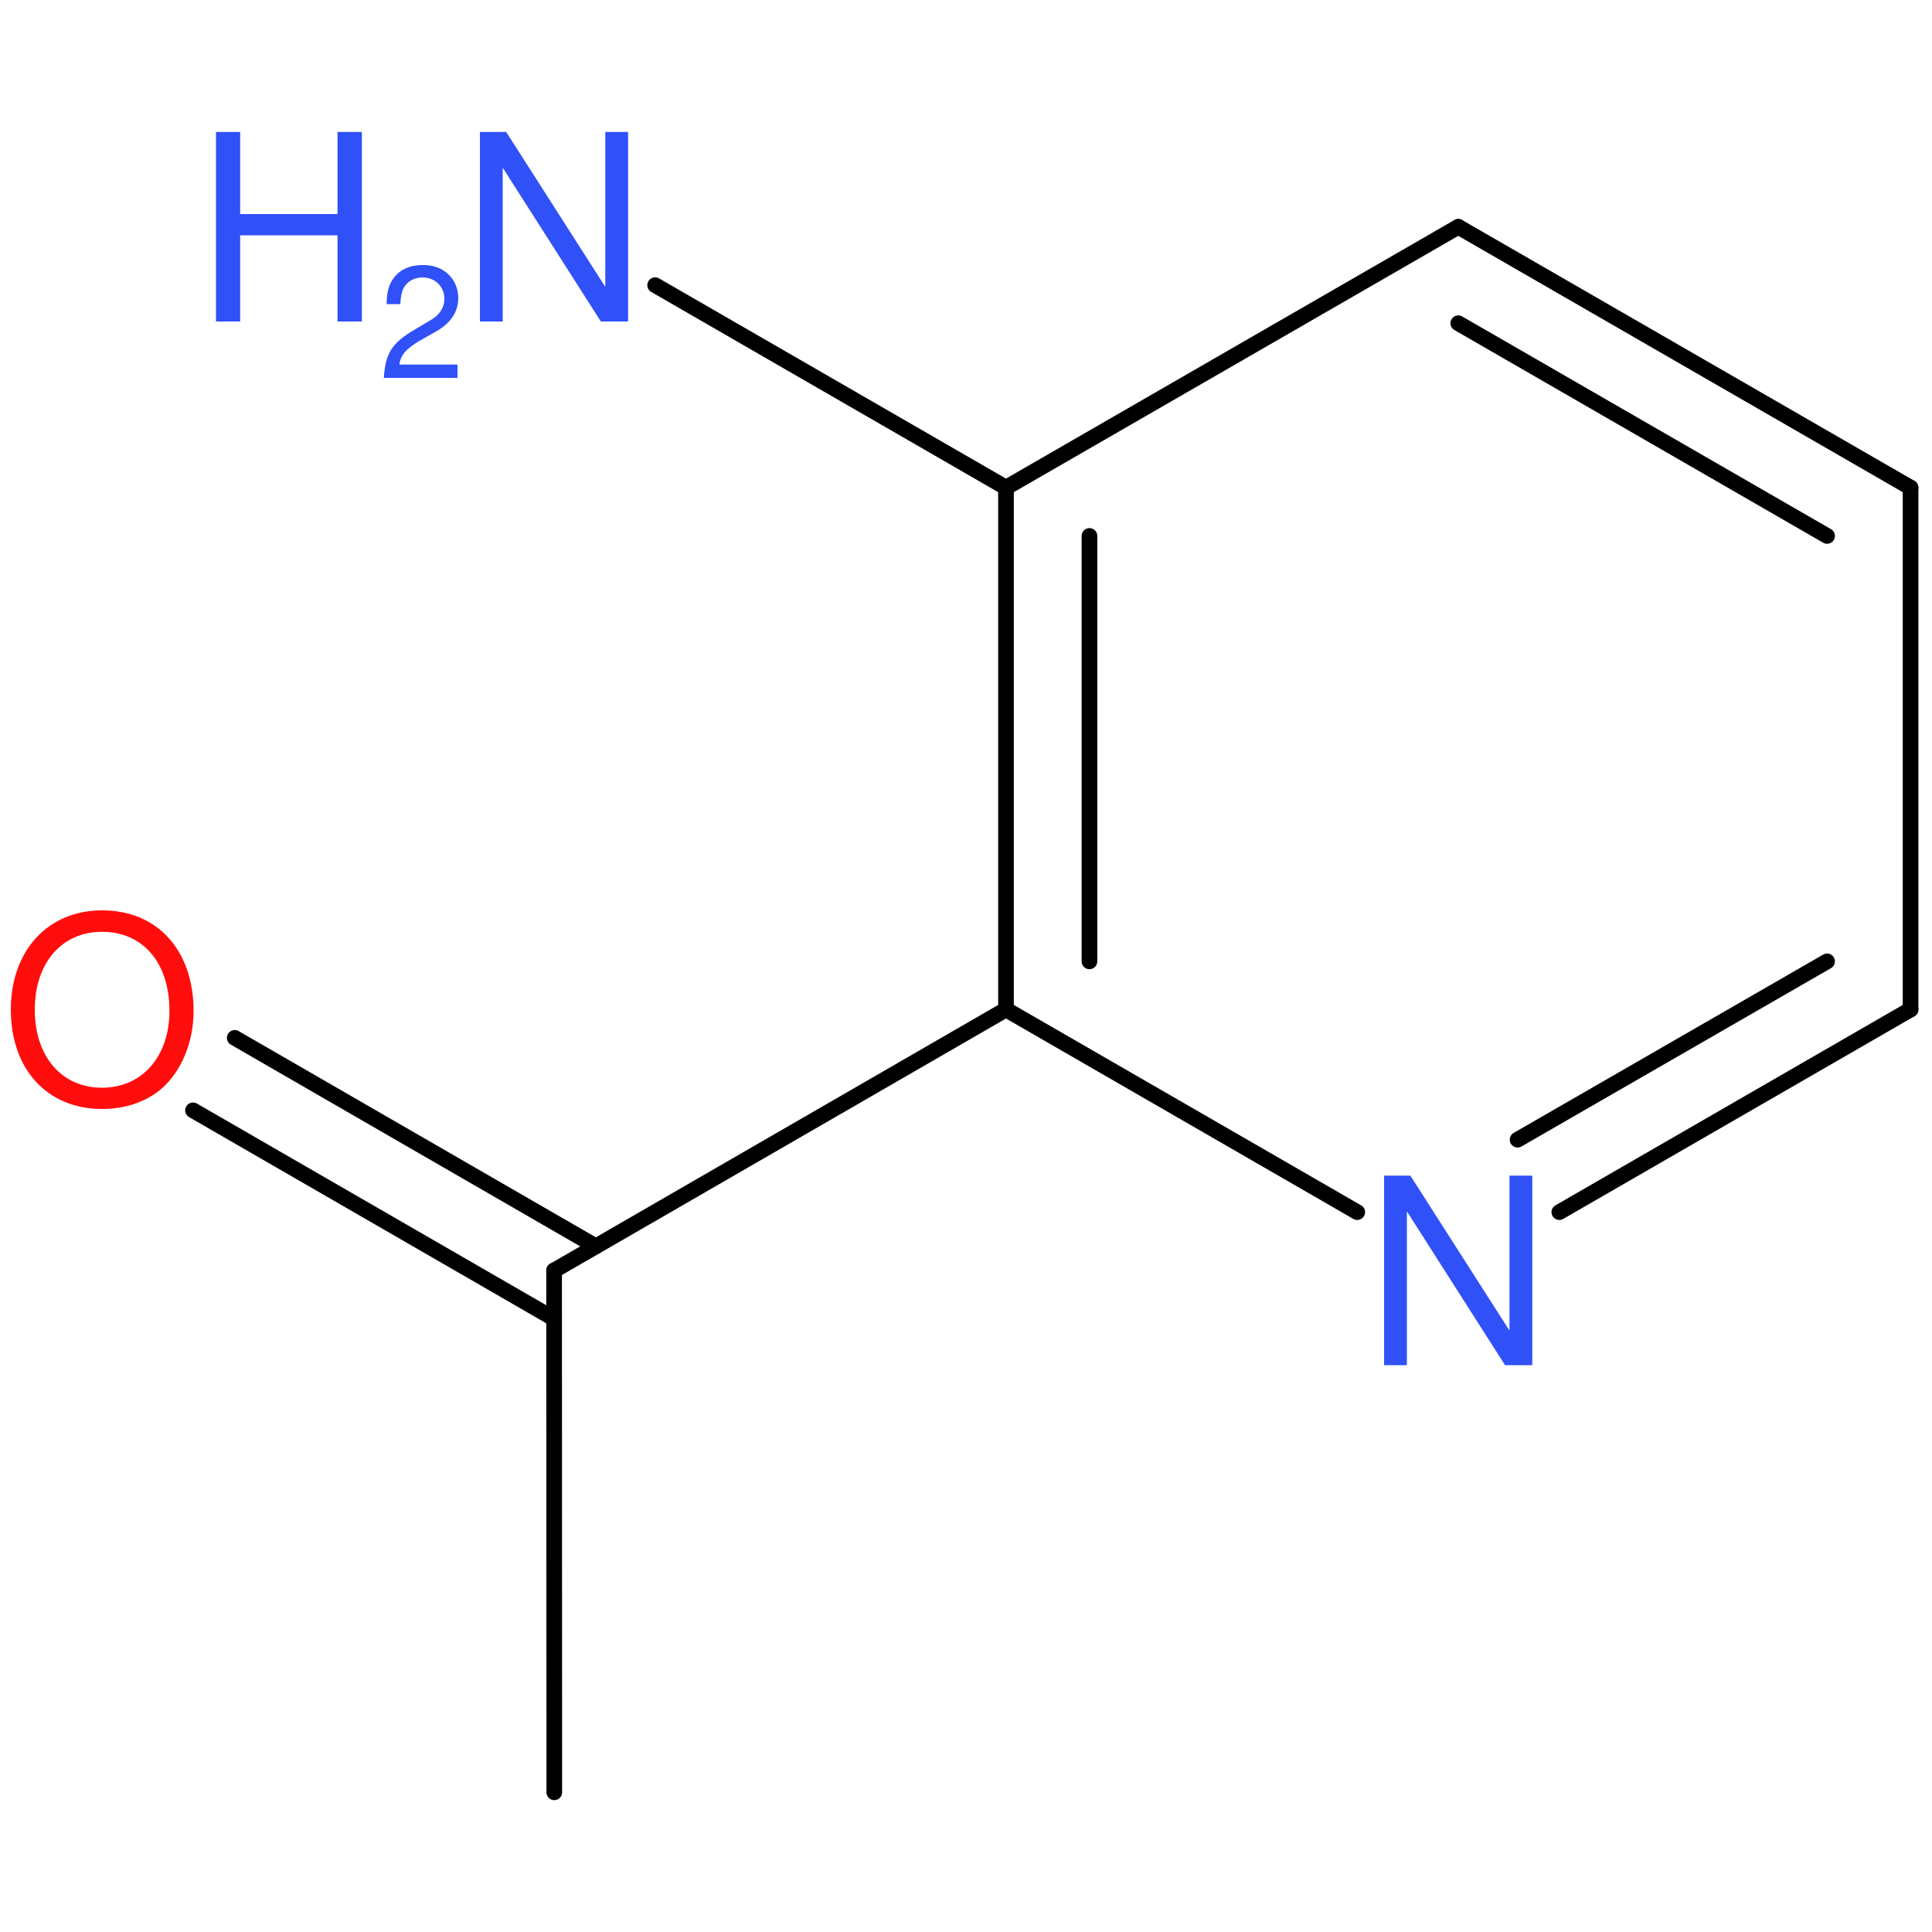 <?xml version='1.0' encoding='UTF-8'?>
<!DOCTYPE svg PUBLIC "-//W3C//DTD SVG 1.1//EN" "http://www.w3.org/Graphics/SVG/1.1/DTD/svg11.dtd">
<svg version='1.2' xmlns='http://www.w3.org/2000/svg' xmlns:xlink='http://www.w3.org/1999/xlink' width='100.0mm' height='100.0mm' viewBox='0 0 100.0 100.0'>
  <desc>Generated by the Chemistry Development Kit (http://github.com/cdk)</desc>
  <g stroke-linecap='round' stroke-linejoin='round' stroke='#000000' stroke-width='.81' fill='#3050F8'>
    <rect x='.0' y='.0' width='100.0' height='100.0' fill='none' stroke='none'/>
    <g id='mol1' class='mol'>
      <line id='mol1bnd1' class='bond' x1='28.69' y1='92.77' x2='28.68' y2='65.76'/>
      <g id='mol1bnd2' class='bond'>
        <line x1='28.68' y1='68.26' x2='9.99' y2='57.47'/>
        <line x1='30.84' y1='64.51' x2='12.15' y2='53.72'/>
      </g>
      <line id='mol1bnd3' class='bond' x1='28.68' y1='65.76' x2='52.07' y2='52.25'/>
      <g id='mol1bnd4' class='bond'>
        <line x1='52.07' y1='25.24' x2='52.07' y2='52.25'/>
        <line x1='56.39' y1='27.74' x2='56.39' y2='49.76'/>
      </g>
      <line id='mol1bnd5' class='bond' x1='52.07' y1='25.24' x2='75.48' y2='11.74'/>
      <g id='mol1bnd6' class='bond'>
        <line x1='98.89' y1='25.24' x2='75.48' y2='11.74'/>
        <line x1='94.57' y1='27.74' x2='75.48' y2='16.73'/>
      </g>
      <line id='mol1bnd7' class='bond' x1='98.89' y1='25.24' x2='98.89' y2='52.25'/>
      <g id='mol1bnd8' class='bond'>
        <line x1='80.71' y1='62.74' x2='98.89' y2='52.25'/>
        <line x1='78.55' y1='58.99' x2='94.57' y2='49.76'/>
      </g>
      <line id='mol1bnd9' class='bond' x1='52.07' y1='52.25' x2='70.25' y2='62.74'/>
      <line id='mol1bnd10' class='bond' x1='52.07' y1='25.24' x2='33.91' y2='14.76'/>
      <path id='mol1atm3' class='atom' d='M5.28 47.12c-2.81 .0 -4.72 2.09 -4.72 5.14c.0 3.09 1.89 5.14 4.72 5.14c1.21 .0 2.25 -.36 3.06 -1.03c1.05 -.91 1.68 -2.43 1.68 -4.03c.0 -3.15 -1.86 -5.22 -4.74 -5.22zM5.28 48.23c2.12 .0 3.49 1.6 3.49 4.09c.0 2.36 -1.41 3.98 -3.49 3.98c-2.09 .0 -3.48 -1.62 -3.48 -4.04c.0 -2.41 1.39 -4.03 3.48 -4.03z' stroke='none' fill='#FF0D0D'/>
      <path id='mol1atm9' class='atom' d='M79.31 60.85h-1.18v8.02l-5.13 -8.02h-1.36v9.81h1.18v-7.96l5.08 7.96h1.41v-9.81z' stroke='none'/>
      <g id='mol1atm10' class='atom'>
        <path d='M32.51 6.83h-1.18v8.02l-5.13 -8.02h-1.36v9.81h1.18v-7.96l5.08 7.96h1.41v-9.81z' stroke='none'/>
        <path d='M17.47 12.18v4.46h1.26v-9.81h-1.26v4.25h-5.04v-4.25h-1.25v9.81h1.25v-4.46h5.04z' stroke='none'/>
        <path d='M23.68 18.87h-3.01c.07 -.49 .33 -.8 1.03 -1.22l.81 -.46c.81 -.44 1.21 -1.04 1.21 -1.76c.0 -.49 -.19 -.93 -.53 -1.25c-.34 -.31 -.76 -.46 -1.3 -.46c-.73 .0 -1.26 .26 -1.58 .77c-.2 .3 -.29 .67 -.3 1.25h.71c.02 -.39 .07 -.62 .16 -.81c.18 -.36 .56 -.57 .99 -.57c.64 .0 1.13 .47 1.13 1.1c.0 .47 -.26 .87 -.78 1.15l-.74 .44c-1.19 .69 -1.54 1.24 -1.61 2.51h3.81v-.69z' stroke='none'/>
      </g>
    </g>
  </g>
</svg>
